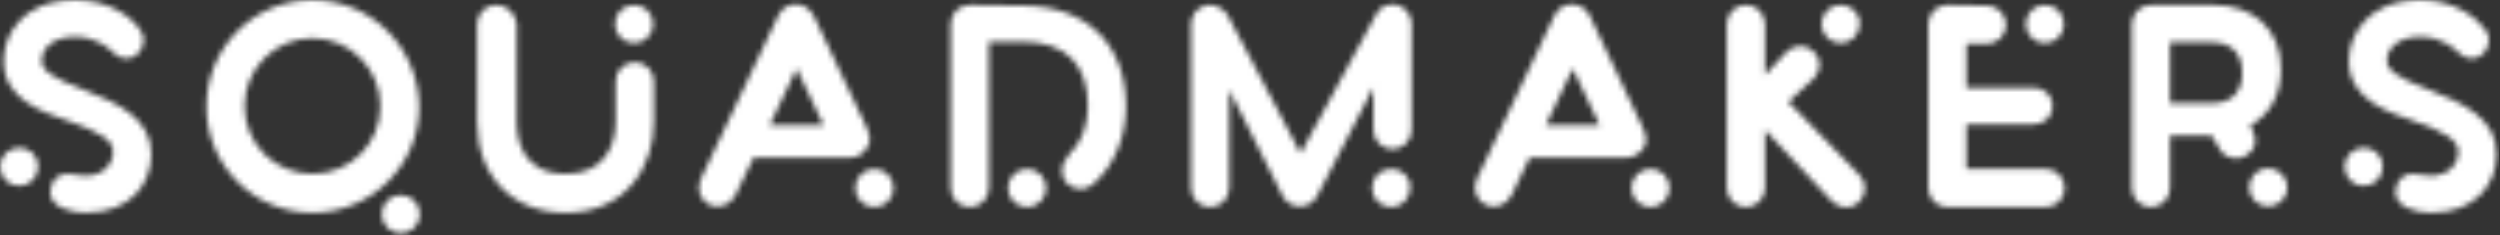 <svg width="446" height="42" viewBox="0 0 446 42" fill="none" xmlns="http://www.w3.org/2000/svg">
<rect x="0" y="0" width="446" height="42" fill="#333333" stroke="none"/>
<mask id="mask0_2_5737" style="mask-type:alpha" maskUnits="userSpaceOnUse" x="0" y="0" width="446" height="42">
<path d="M13.493 0C8.197 0 5.17 1.892 3.531 3.657C1.639 5.675 0.631 8.197 0.631 10.845C0.631 17.907 7.818 20.05 12.484 21.69C17.78 23.581 20.176 24.968 20.176 27.112C20.176 28.877 19.041 30.265 17.654 30.895C15.763 31.778 13.871 31.147 12.106 31.021C10.466 30.895 8.953 32.156 8.953 34.3C8.953 36.948 12.61 37.957 15.258 37.957C23.455 37.957 26.986 32.66 26.986 27.49C26.986 21.185 21.185 18.411 14.628 15.889C9.205 13.871 7.44 12.484 7.44 10.845C7.44 8.323 9.836 6.557 13.367 6.557C17.276 6.557 19.546 8.701 20.429 9.584C21.69 10.719 23.581 10.845 24.842 9.332C25.725 8.197 25.977 6.431 24.968 5.296C23.581 3.153 19.546 0 13.493 0Z" fill="#208A88"/>
<path d="M431.9 0C426.604 0 423.577 1.892 421.938 3.657C420.046 5.675 419.038 8.197 419.038 10.845C419.038 17.907 426.225 20.05 430.891 21.69C436.188 23.581 438.583 24.968 438.583 27.112C438.583 28.877 437.449 30.265 436.061 30.895C434.17 31.778 432.278 31.147 430.513 31.021C428.874 30.895 427.36 32.156 427.36 34.3C427.36 36.948 431.017 37.957 433.665 37.957C441.862 37.957 445.393 32.66 445.393 27.49C445.393 21.185 439.592 18.411 433.035 15.889C427.739 13.871 425.847 12.484 425.847 10.845C425.847 8.323 428.243 6.557 431.774 6.557C435.683 6.557 437.953 8.701 438.836 9.584C440.097 10.719 441.988 10.845 443.249 9.332C444.132 8.197 444.384 6.431 443.375 5.296C441.862 3.153 437.827 0 431.9 0Z" fill="#208A88"/>
<path d="M88.524 0.883C86.632 0.883 85.119 2.396 85.119 4.287V21.816C85.119 31.399 91.424 37.957 100.882 37.957C111.727 37.957 116.645 29.634 116.645 21.816V14.502C116.645 12.61 115.131 11.097 113.24 11.097C111.348 11.097 109.835 12.61 109.835 14.502V21.69C109.835 26.229 107.565 31.021 101.008 31.021C92.937 31.021 92.181 24.59 92.181 21.69V4.161C91.928 2.396 90.415 0.883 88.524 0.883Z" fill="#208A88"/>
<path d="M113.114 0.883C111.222 0.883 109.709 2.396 109.709 4.287C109.709 6.179 111.222 7.692 113.114 7.692C115.005 7.692 116.518 6.179 116.518 4.287C116.518 2.396 115.005 0.883 113.114 0.883Z" fill="#208A88"/>
<path d="M173.012 0.883C171.121 0.883 169.607 2.396 169.607 4.287V33.543C169.607 35.435 171.121 36.948 173.012 36.948C174.904 36.948 176.417 35.435 176.417 33.543V7.44H182.344C190.036 7.44 194.071 11.349 194.071 18.915C194.071 21.942 193.189 24.59 191.675 26.481C191.297 26.86 190.793 27.364 190.54 27.869C189.153 29.256 189.153 31.273 190.162 32.534C191.423 33.922 193.567 34.174 194.954 32.913C198.737 29.634 200.881 24.464 200.881 19.041C200.881 7.818 193.819 1.009 182.344 1.009L173.012 0.883Z" fill="#208A88"/>
<path d="M311.473 0.883C309.581 0.883 308.068 2.396 308.068 4.287V33.543C308.068 35.435 309.581 36.948 311.473 36.948C313.364 36.948 314.877 35.435 314.877 33.543V23.203L326.857 35.939C328.244 37.326 330.388 37.326 331.649 36.065C333.036 34.678 333.036 32.534 331.775 31.273L319.039 18.159L323.578 13.997C324.966 12.61 324.966 10.466 323.578 9.205C322.191 7.818 320.048 7.944 318.787 9.205L314.877 13.367V4.287C314.877 2.396 313.364 0.883 311.473 0.883Z" fill="#208A88"/>
<path d="M328.37 0.883C326.479 0.883 324.966 2.396 324.966 4.287C324.966 6.179 326.479 7.692 328.37 7.692C330.262 7.692 331.775 6.179 331.775 4.287C331.901 2.396 330.262 0.883 328.37 0.883Z" fill="#208A88"/>
<path d="M347.411 0.883C345.52 0.883 344.007 2.396 344.007 4.287V33.543C344.007 35.435 345.52 36.948 347.411 36.948H364.94C366.831 36.948 368.344 35.435 368.344 33.543C368.344 31.652 366.831 30.138 364.94 30.138H350.816V22.194H362.796C364.688 22.194 366.201 20.807 366.201 18.915C366.201 17.024 364.688 15.637 362.796 15.637H350.816V7.818H354.473C356.365 7.818 357.878 6.305 357.878 4.414C357.878 2.522 356.365 1.009 354.473 1.009L347.411 0.883Z" fill="#208A88"/>
<path d="M364.814 0.883C362.922 0.883 361.409 2.396 361.409 4.287C361.409 6.179 362.922 7.692 364.814 7.692C366.705 7.692 368.218 6.179 368.218 4.287C368.218 2.396 366.705 0.883 364.814 0.883Z" fill="#208A88"/>
<path d="M215.509 0.883C215.383 0.883 215.13 0.883 215.004 1.009C213.491 1.387 212.482 2.774 212.482 4.287V33.543C212.482 35.435 213.995 36.948 215.887 36.948C217.779 36.948 219.292 35.435 219.292 33.543V16.015L228.876 35.056C229.506 36.191 230.641 36.822 231.902 36.822C233.163 36.822 234.298 36.191 234.928 35.056L245.017 15.637V23.203C245.017 25.094 246.53 26.608 248.421 26.608C250.313 26.608 251.826 25.094 251.826 23.203V4.161C251.826 2.648 250.691 1.261 249.304 0.883C247.791 0.504 246.152 1.135 245.521 2.522L232.028 27.364L218.913 2.522C218.157 1.513 216.77 0.757 215.509 0.883Z" fill="#208A88"/>
<path d="M55.737 0C45.271 0 36.822 8.449 36.822 19.041C36.822 29.508 45.271 37.957 55.737 37.957C66.204 37.957 74.779 29.508 74.779 19.041C74.653 8.449 66.204 0 55.737 0ZM55.737 31.021C49.054 31.021 43.631 25.725 43.631 18.915C43.631 12.232 49.054 6.81 55.737 6.81C62.421 6.81 67.843 12.232 67.843 18.915C67.843 25.725 62.421 31.021 55.737 31.021Z" fill="#208A88"/>
<path d="M406.932 12.358C406.932 5.296 402.14 0.883 394.826 0.883H383.729C381.837 0.883 380.324 2.396 380.324 4.287V33.543C380.324 35.435 381.837 36.948 383.729 36.948C385.62 36.948 387.134 35.435 387.134 33.543V24.212H394.574L396.087 26.734C397.096 28.373 399.24 28.751 400.753 27.742C403.905 25.725 401.383 22.446 401.383 22.446C405.04 20.428 406.932 16.772 406.932 12.358ZM394.7 18.411H387.134V7.566H394.7C398.231 7.566 399.996 9.71 399.996 12.862C400.122 15.637 398.735 18.411 394.7 18.411Z" fill="#208A88"/>
<path d="M154.349 22.194L145.144 2.774C144.513 1.639 143.378 0.757 141.991 0.757C140.604 0.757 139.469 1.513 138.839 2.774L124.967 32.03C124.211 33.795 124.967 35.813 126.607 36.57C128.246 37.326 130.264 36.57 131.146 34.93L134.425 28.121H151.701C152.836 28.121 153.971 27.49 154.475 26.608C155.862 24.968 154.854 23.455 154.349 22.194ZM137.325 22.32L142.117 12.232L146.909 22.32H137.325Z" fill="#208A88"/>
<path d="M292.809 22.194L283.604 2.774C283.099 1.639 281.838 0.757 280.451 0.757C279.064 0.757 277.929 1.513 277.299 2.774L263.427 32.03C262.671 33.795 263.428 35.813 265.067 36.57C266.832 37.326 268.724 36.57 269.607 34.93L272.885 28.121H290.161C291.296 28.121 292.431 27.49 293.062 26.608C294.323 24.968 293.314 23.455 292.809 22.194ZM275.786 22.32L280.577 12.232L285.369 22.32H275.786Z" fill="#208A88"/>
<path d="M3.405 26.355C1.513 26.355 0 27.869 0 29.76C0 31.652 1.513 33.165 3.405 33.165C5.296 33.165 6.81 31.652 6.81 29.76C6.81 27.742 5.296 26.355 3.405 26.355Z" fill="#208A88"/>
<path d="M421.686 26.355C419.794 26.355 418.281 27.869 418.281 29.76C418.281 31.652 419.794 33.165 421.686 33.165C423.577 33.165 425.091 31.652 425.091 29.76C425.091 27.742 423.577 26.355 421.686 26.355Z" fill="#208A88"/>
<path d="M404.662 30.012C402.771 30.012 401.257 31.526 401.257 33.417C401.257 35.309 402.771 36.822 404.662 36.822C406.554 36.822 408.067 35.309 408.067 33.417C408.067 31.652 406.554 30.012 404.662 30.012Z" fill="#208A88"/>
<path d="M155.988 30.138C154.097 30.138 152.584 31.652 152.584 33.543C152.584 35.435 154.097 36.948 155.988 36.948C157.88 36.948 159.393 35.435 159.393 33.543C159.393 31.652 157.88 30.138 155.988 30.138Z" fill="#208A88"/>
<path d="M183.226 30.138C181.335 30.138 179.822 31.652 179.822 33.543C179.822 35.435 181.335 36.948 183.226 36.948C185.118 36.948 186.631 35.435 186.631 33.543C186.631 31.652 185.118 30.138 183.226 30.138Z" fill="#208A88"/>
<path d="M248.169 30.138C246.278 30.138 244.764 31.652 244.764 33.543C244.764 35.435 246.278 36.948 248.169 36.948C250.061 36.948 251.574 35.435 251.574 33.543C251.7 31.652 250.187 30.138 248.169 30.138Z" fill="#208A88"/>
<path d="M294.449 30.138C292.557 30.138 291.044 31.652 291.044 33.543C291.044 35.435 292.557 36.948 294.449 36.948C296.34 36.948 297.853 35.435 297.853 33.543C297.853 31.652 296.34 30.138 294.449 30.138Z" fill="#208A88"/>
<path d="M71.5 34.804C69.608 34.804 68.095 36.317 68.095 38.209C68.095 40.1 69.608 41.614 71.5 41.614C73.391 41.614 74.905 40.1 74.905 38.209C74.905 36.317 73.391 34.804 71.5 34.804Z" fill="#208A88"/>
</mask>
<g mask="url(#mask0_2_5737)">
<rect x="-0.569" y="-0.301" width="446.402" height="42.875" fill="white"/>
</g>
</svg>
